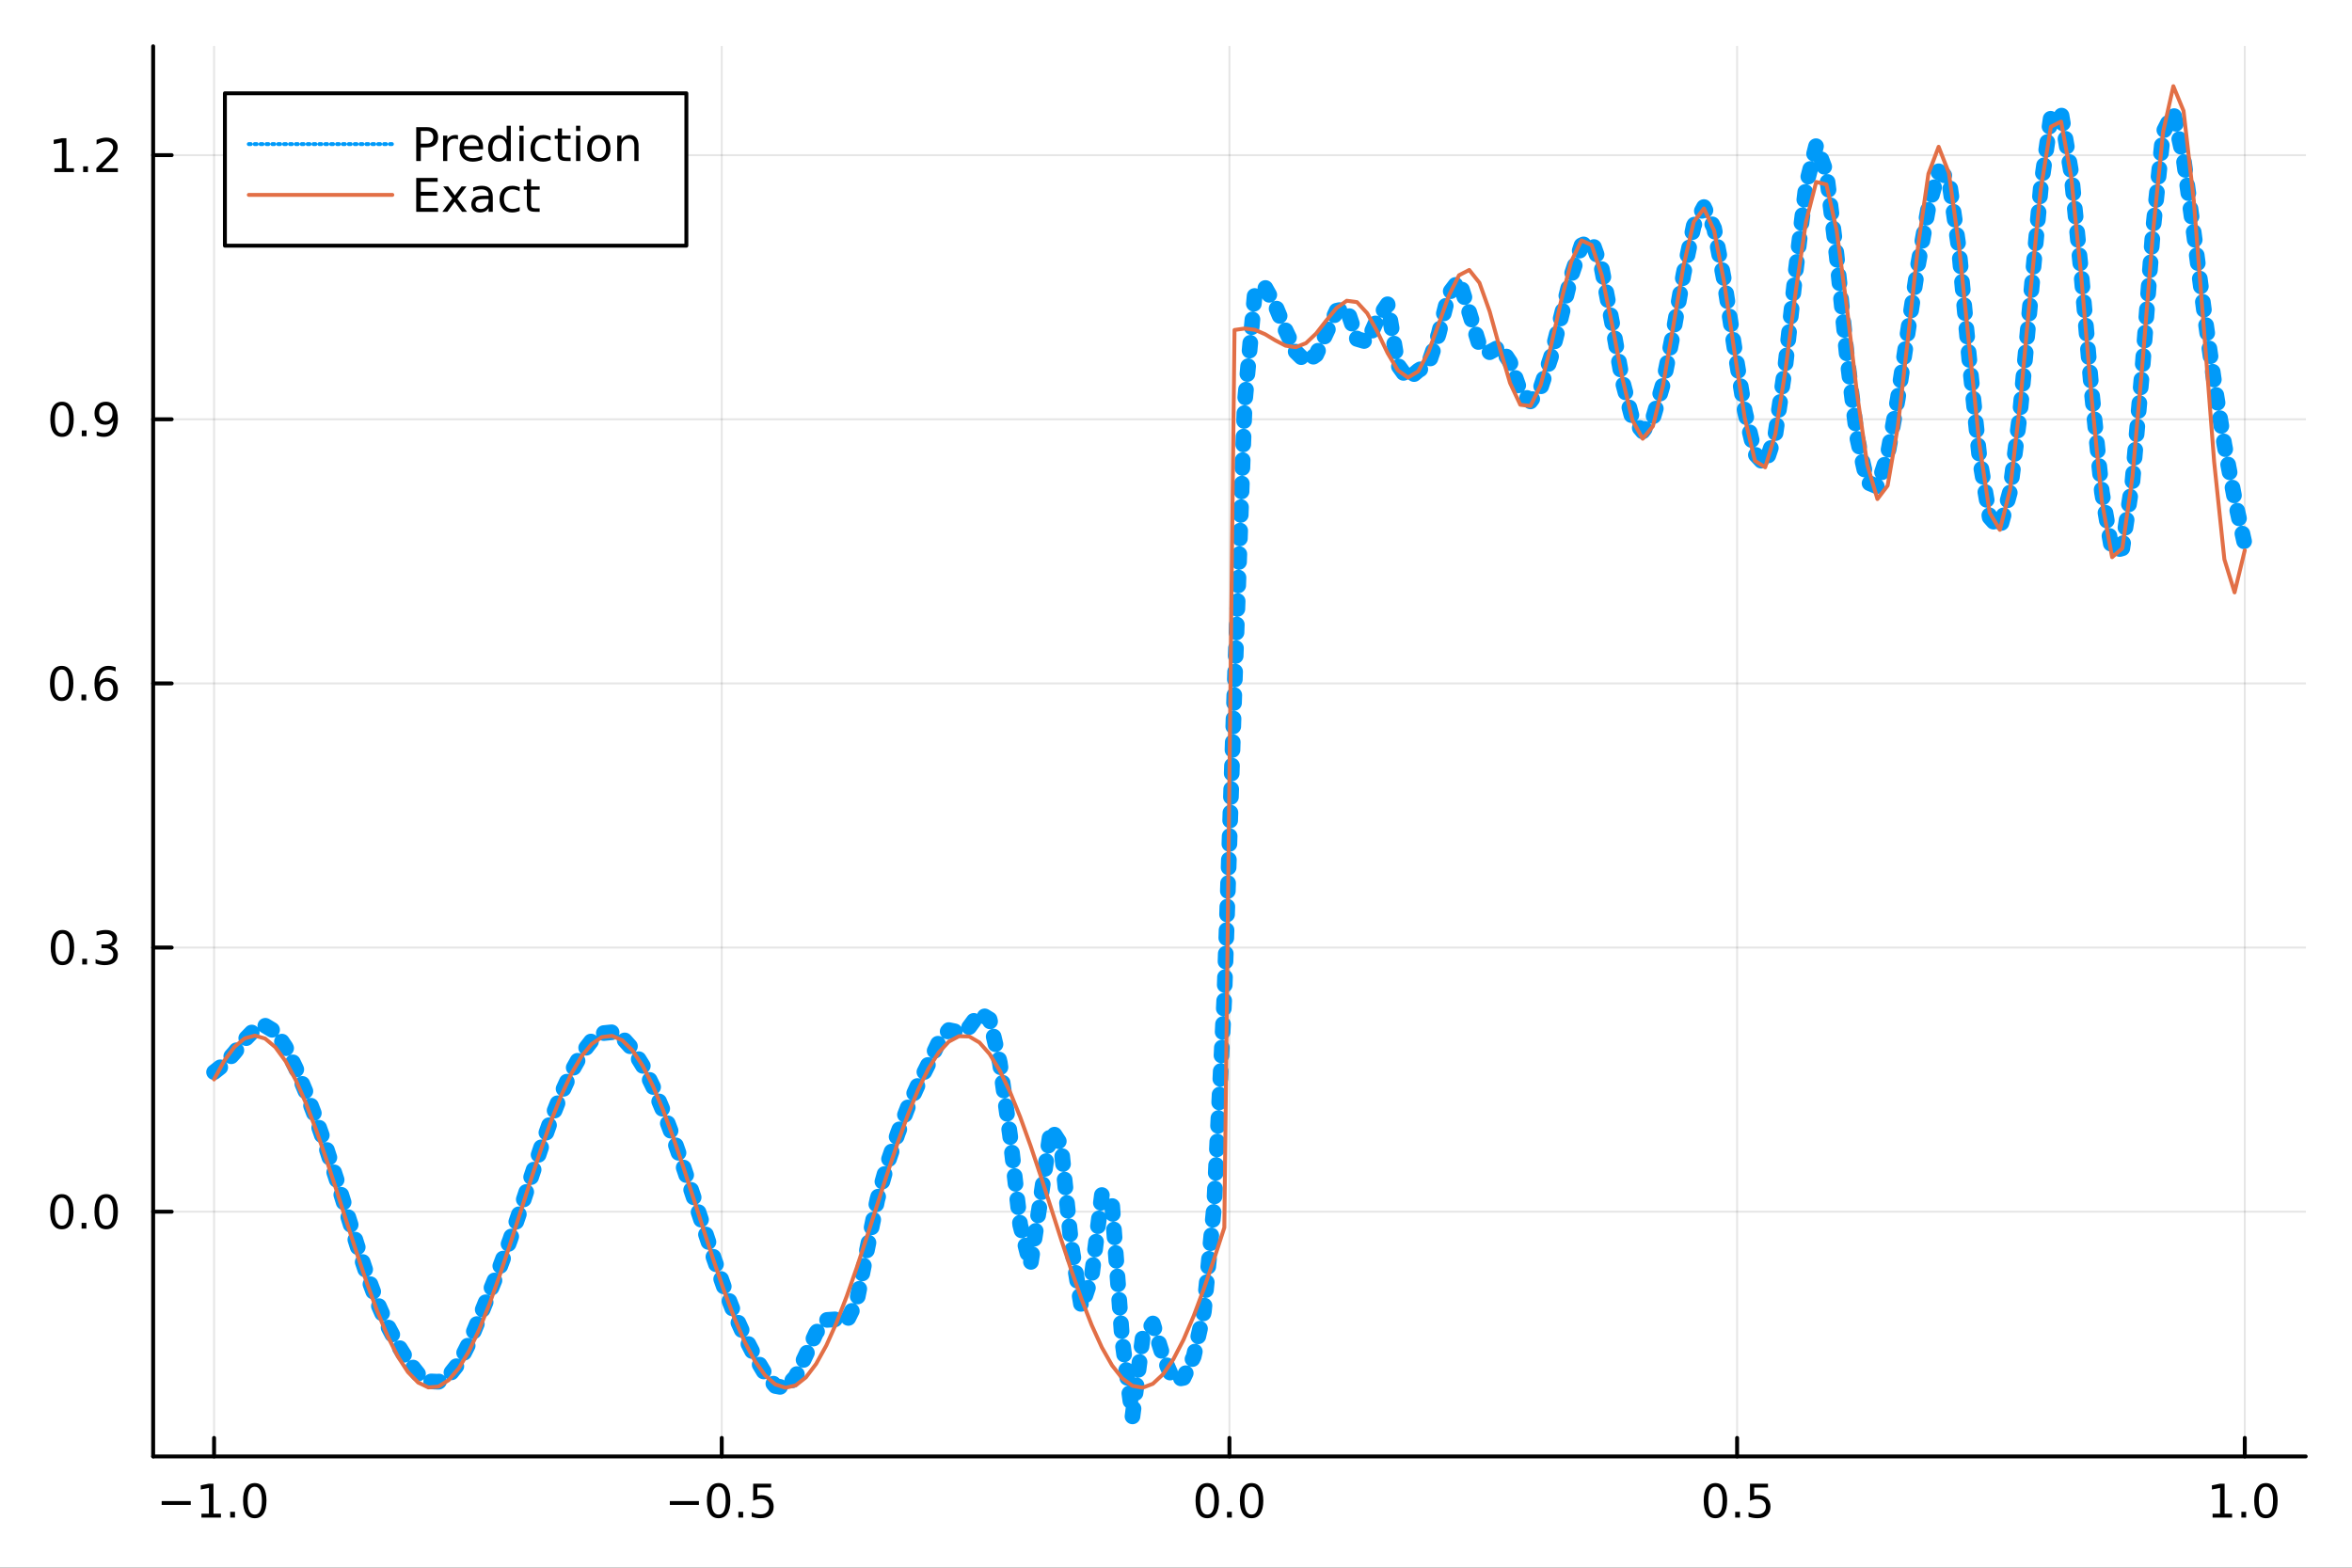 <?xml version="1.0" encoding="utf-8"?>
<svg xmlns="http://www.w3.org/2000/svg" xmlns:xlink="http://www.w3.org/1999/xlink" width="600" height="400" viewBox="0 0 2400 1600">
<rect x="0" y="0" width="2400" height="1600" fill="#333333" stroke="none"/>
<defs>
  <clipPath id="clip780">
    <rect x="0" y="0" width="2400" height="1600"/>
  </clipPath>
</defs>
<path clip-path="url(#clip780)" d="
M0 1600 L2400 1600 L2400 0 L0 0  Z
  " fill="#ffffff" fill-rule="evenodd" fill-opacity="1"/>
<defs>
  <clipPath id="clip781">
    <rect x="480" y="0" width="1681" height="1600"/>
  </clipPath>
</defs>
<path clip-path="url(#clip780)" d="
M156.274 1486.45 L2352.76 1486.45 L2352.76 47.244 L156.274 47.244  Z
  " fill="#ffffff" fill-rule="evenodd" fill-opacity="1"/>
<defs>
  <clipPath id="clip782">
    <rect x="156" y="47" width="2197" height="1440"/>
  </clipPath>
</defs>
<polyline clip-path="url(#clip782)" style="stroke:#000000; stroke-linecap:round; stroke-linejoin:round; stroke-width:2; stroke-opacity:0.1; fill:none" points="
  218.439,1486.45 218.439,47.244 
  "/>
<polyline clip-path="url(#clip782)" style="stroke:#000000; stroke-linecap:round; stroke-linejoin:round; stroke-width:2; stroke-opacity:0.1; fill:none" points="
  736.477,1486.45 736.477,47.244 
  "/>
<polyline clip-path="url(#clip782)" style="stroke:#000000; stroke-linecap:round; stroke-linejoin:round; stroke-width:2; stroke-opacity:0.1; fill:none" points="
  1254.52,1486.45 1254.52,47.244 
  "/>
<polyline clip-path="url(#clip782)" style="stroke:#000000; stroke-linecap:round; stroke-linejoin:round; stroke-width:2; stroke-opacity:0.1; fill:none" points="
  1772.55,1486.45 1772.55,47.244 
  "/>
<polyline clip-path="url(#clip782)" style="stroke:#000000; stroke-linecap:round; stroke-linejoin:round; stroke-width:2; stroke-opacity:0.1; fill:none" points="
  2290.59,1486.45 2290.59,47.244 
  "/>
<polyline clip-path="url(#clip780)" style="stroke:#000000; stroke-linecap:round; stroke-linejoin:round; stroke-width:4; stroke-opacity:1; fill:none" points="
  156.274,1486.45 2352.76,1486.45 
  "/>
<polyline clip-path="url(#clip780)" style="stroke:#000000; stroke-linecap:round; stroke-linejoin:round; stroke-width:4; stroke-opacity:1; fill:none" points="
  218.439,1486.45 218.439,1467.55 
  "/>
<polyline clip-path="url(#clip780)" style="stroke:#000000; stroke-linecap:round; stroke-linejoin:round; stroke-width:4; stroke-opacity:1; fill:none" points="
  736.477,1486.45 736.477,1467.55 
  "/>
<polyline clip-path="url(#clip780)" style="stroke:#000000; stroke-linecap:round; stroke-linejoin:round; stroke-width:4; stroke-opacity:1; fill:none" points="
  1254.52,1486.45 1254.52,1467.55 
  "/>
<polyline clip-path="url(#clip780)" style="stroke:#000000; stroke-linecap:round; stroke-linejoin:round; stroke-width:4; stroke-opacity:1; fill:none" points="
  1772.55,1486.45 1772.55,1467.55 
  "/>
<polyline clip-path="url(#clip780)" style="stroke:#000000; stroke-linecap:round; stroke-linejoin:round; stroke-width:4; stroke-opacity:1; fill:none" points="
  2290.59,1486.45 2290.59,1467.55 
  "/>
<path clip-path="url(#clip780)" d="M164.967 1532.02 L194.643 1532.02 L194.643 1535.95 L164.967 1535.95 L164.967 1532.02 Z" fill="#000000" fill-rule="evenodd" fill-opacity="1" /><path clip-path="url(#clip780)" d="M205.545 1544.91 L213.184 1544.91 L213.184 1518.55 L204.874 1520.21 L204.874 1515.95 L213.138 1514.29 L217.814 1514.29 L217.814 1544.91 L225.453 1544.91 L225.453 1548.85 L205.545 1548.85 L205.545 1544.91 Z" fill="#000000" fill-rule="evenodd" fill-opacity="1" /><path clip-path="url(#clip780)" d="M234.897 1542.97 L239.781 1542.97 L239.781 1548.85 L234.897 1548.85 L234.897 1542.97 Z" fill="#000000" fill-rule="evenodd" fill-opacity="1" /><path clip-path="url(#clip780)" d="M259.966 1517.37 Q256.355 1517.37 254.527 1520.93 Q252.721 1524.47 252.721 1531.6 Q252.721 1538.71 254.527 1542.27 Q256.355 1545.82 259.966 1545.82 Q263.601 1545.82 265.406 1542.27 Q267.235 1538.71 267.235 1531.6 Q267.235 1524.47 265.406 1520.93 Q263.601 1517.37 259.966 1517.37 M259.966 1513.66 Q265.776 1513.66 268.832 1518.27 Q271.911 1522.85 271.911 1531.6 Q271.911 1540.33 268.832 1544.94 Q265.776 1549.52 259.966 1549.52 Q254.156 1549.52 251.077 1544.94 Q248.022 1540.33 248.022 1531.6 Q248.022 1522.85 251.077 1518.27 Q254.156 1513.66 259.966 1513.66 Z" fill="#000000" fill-rule="evenodd" fill-opacity="1" /><path clip-path="url(#clip780)" d="M683.503 1532.02 L713.178 1532.02 L713.178 1535.95 L683.503 1535.95 L683.503 1532.02 Z" fill="#000000" fill-rule="evenodd" fill-opacity="1" /><path clip-path="url(#clip780)" d="M733.271 1517.37 Q729.66 1517.37 727.831 1520.93 Q726.026 1524.47 726.026 1531.6 Q726.026 1538.71 727.831 1542.27 Q729.66 1545.82 733.271 1545.82 Q736.905 1545.82 738.711 1542.27 Q740.539 1538.71 740.539 1531.6 Q740.539 1524.47 738.711 1520.93 Q736.905 1517.37 733.271 1517.37 M733.271 1513.66 Q739.081 1513.66 742.137 1518.27 Q745.215 1522.85 745.215 1531.6 Q745.215 1540.33 742.137 1544.94 Q739.081 1549.52 733.271 1549.52 Q727.461 1549.52 724.382 1544.94 Q721.327 1540.33 721.327 1531.6 Q721.327 1522.85 724.382 1518.27 Q727.461 1513.66 733.271 1513.66 Z" fill="#000000" fill-rule="evenodd" fill-opacity="1" /><path clip-path="url(#clip780)" d="M753.433 1542.97 L758.317 1542.97 L758.317 1548.85 L753.433 1548.85 L753.433 1542.97 Z" fill="#000000" fill-rule="evenodd" fill-opacity="1" /><path clip-path="url(#clip780)" d="M768.548 1514.29 L786.905 1514.29 L786.905 1518.22 L772.831 1518.22 L772.831 1526.7 Q773.849 1526.35 774.868 1526.19 Q775.886 1526 776.905 1526 Q782.692 1526 786.072 1529.17 Q789.451 1532.34 789.451 1537.76 Q789.451 1543.34 785.979 1546.44 Q782.507 1549.52 776.187 1549.52 Q774.011 1549.52 771.743 1549.15 Q769.498 1548.78 767.09 1548.04 L767.09 1543.34 Q769.173 1544.47 771.396 1545.03 Q773.618 1545.58 776.095 1545.58 Q780.099 1545.58 782.437 1543.48 Q784.775 1541.37 784.775 1537.76 Q784.775 1534.15 782.437 1532.04 Q780.099 1529.94 776.095 1529.94 Q774.22 1529.94 772.345 1530.35 Q770.493 1530.77 768.548 1531.65 L768.548 1514.29 Z" fill="#000000" fill-rule="evenodd" fill-opacity="1" /><path clip-path="url(#clip780)" d="M1231.9 1517.37 Q1228.29 1517.37 1226.46 1520.93 Q1224.65 1524.47 1224.65 1531.6 Q1224.65 1538.71 1226.46 1542.27 Q1228.29 1545.82 1231.9 1545.82 Q1235.53 1545.82 1237.34 1542.27 Q1239.17 1538.71 1239.17 1531.6 Q1239.17 1524.47 1237.34 1520.93 Q1235.53 1517.37 1231.9 1517.37 M1231.9 1513.66 Q1237.71 1513.66 1240.77 1518.27 Q1243.84 1522.85 1243.84 1531.6 Q1243.84 1540.33 1240.77 1544.94 Q1237.71 1549.52 1231.9 1549.52 Q1226.09 1549.52 1223.01 1544.94 Q1219.96 1540.33 1219.96 1531.6 Q1219.96 1522.85 1223.01 1518.27 Q1226.09 1513.66 1231.9 1513.66 Z" fill="#000000" fill-rule="evenodd" fill-opacity="1" /><path clip-path="url(#clip780)" d="M1252.06 1542.97 L1256.95 1542.97 L1256.95 1548.85 L1252.06 1548.85 L1252.06 1542.97 Z" fill="#000000" fill-rule="evenodd" fill-opacity="1" /><path clip-path="url(#clip780)" d="M1277.13 1517.37 Q1273.52 1517.37 1271.69 1520.93 Q1269.89 1524.47 1269.89 1531.6 Q1269.89 1538.71 1271.69 1542.27 Q1273.52 1545.82 1277.13 1545.82 Q1280.76 1545.82 1282.57 1542.27 Q1284.4 1538.71 1284.4 1531.6 Q1284.4 1524.47 1282.57 1520.93 Q1280.76 1517.37 1277.13 1517.37 M1277.13 1513.66 Q1282.94 1513.66 1286 1518.27 Q1289.08 1522.85 1289.08 1531.6 Q1289.08 1540.33 1286 1544.94 Q1282.94 1549.52 1277.13 1549.52 Q1271.32 1549.52 1268.24 1544.94 Q1265.19 1540.33 1265.19 1531.6 Q1265.19 1522.85 1268.24 1518.27 Q1271.32 1513.66 1277.13 1513.66 Z" fill="#000000" fill-rule="evenodd" fill-opacity="1" /><path clip-path="url(#clip780)" d="M1750.44 1517.37 Q1746.82 1517.37 1745 1520.93 Q1743.19 1524.47 1743.19 1531.6 Q1743.19 1538.71 1745 1542.27 Q1746.82 1545.82 1750.44 1545.82 Q1754.07 1545.82 1755.88 1542.27 Q1757.7 1538.71 1757.7 1531.6 Q1757.7 1524.47 1755.88 1520.93 Q1754.07 1517.37 1750.44 1517.37 M1750.44 1513.66 Q1756.25 1513.66 1759.3 1518.27 Q1762.38 1522.85 1762.38 1531.6 Q1762.38 1540.33 1759.3 1544.94 Q1756.25 1549.52 1750.44 1549.52 Q1744.63 1549.52 1741.55 1544.94 Q1738.49 1540.33 1738.49 1531.6 Q1738.49 1522.85 1741.55 1518.27 Q1744.63 1513.66 1750.44 1513.66 Z" fill="#000000" fill-rule="evenodd" fill-opacity="1" /><path clip-path="url(#clip780)" d="M1770.6 1542.97 L1775.48 1542.97 L1775.48 1548.85 L1770.6 1548.85 L1770.6 1542.97 Z" fill="#000000" fill-rule="evenodd" fill-opacity="1" /><path clip-path="url(#clip780)" d="M1785.71 1514.29 L1804.07 1514.29 L1804.07 1518.22 L1790 1518.22 L1790 1526.7 Q1791.01 1526.35 1792.03 1526.19 Q1793.05 1526 1794.07 1526 Q1799.86 1526 1803.24 1529.17 Q1806.62 1532.34 1806.62 1537.76 Q1806.62 1543.34 1803.14 1546.44 Q1799.67 1549.52 1793.35 1549.52 Q1791.18 1549.52 1788.91 1549.15 Q1786.66 1548.78 1784.25 1548.04 L1784.25 1543.34 Q1786.34 1544.47 1788.56 1545.03 Q1790.78 1545.58 1793.26 1545.58 Q1797.26 1545.58 1799.6 1543.48 Q1801.94 1541.37 1801.94 1537.76 Q1801.94 1534.15 1799.6 1532.04 Q1797.26 1529.94 1793.26 1529.94 Q1791.38 1529.94 1789.51 1530.35 Q1787.66 1530.77 1785.71 1531.65 L1785.71 1514.29 Z" fill="#000000" fill-rule="evenodd" fill-opacity="1" /><path clip-path="url(#clip780)" d="M2257.74 1544.91 L2265.38 1544.91 L2265.38 1518.55 L2257.07 1520.21 L2257.07 1515.95 L2265.34 1514.29 L2270.01 1514.29 L2270.01 1544.91 L2277.65 1544.91 L2277.65 1548.85 L2257.74 1548.85 L2257.74 1544.91 Z" fill="#000000" fill-rule="evenodd" fill-opacity="1" /><path clip-path="url(#clip780)" d="M2287.1 1542.97 L2291.98 1542.97 L2291.98 1548.85 L2287.1 1548.85 L2287.1 1542.97 Z" fill="#000000" fill-rule="evenodd" fill-opacity="1" /><path clip-path="url(#clip780)" d="M2312.17 1517.37 Q2308.55 1517.37 2306.73 1520.93 Q2304.92 1524.47 2304.92 1531.6 Q2304.92 1538.71 2306.73 1542.27 Q2308.55 1545.82 2312.17 1545.82 Q2315.8 1545.82 2317.61 1542.27 Q2319.43 1538.71 2319.43 1531.6 Q2319.43 1524.47 2317.61 1520.93 Q2315.8 1517.37 2312.17 1517.37 M2312.17 1513.66 Q2317.98 1513.66 2321.03 1518.27 Q2324.11 1522.85 2324.11 1531.6 Q2324.11 1540.33 2321.03 1544.94 Q2317.98 1549.52 2312.17 1549.52 Q2306.36 1549.52 2303.28 1544.94 Q2300.22 1540.33 2300.22 1531.6 Q2300.22 1522.85 2303.28 1518.27 Q2306.36 1513.66 2312.17 1513.66 Z" fill="#000000" fill-rule="evenodd" fill-opacity="1" /><polyline clip-path="url(#clip782)" style="stroke:#000000; stroke-linecap:round; stroke-linejoin:round; stroke-width:2; stroke-opacity:0.1; fill:none" points="
  156.274,1236.66 2352.76,1236.66 
  "/>
<polyline clip-path="url(#clip782)" style="stroke:#000000; stroke-linecap:round; stroke-linejoin:round; stroke-width:2; stroke-opacity:0.1; fill:none" points="
  156.274,967.084 2352.76,967.084 
  "/>
<polyline clip-path="url(#clip782)" style="stroke:#000000; stroke-linecap:round; stroke-linejoin:round; stroke-width:2; stroke-opacity:0.1; fill:none" points="
  156.274,697.506 2352.76,697.506 
  "/>
<polyline clip-path="url(#clip782)" style="stroke:#000000; stroke-linecap:round; stroke-linejoin:round; stroke-width:2; stroke-opacity:0.1; fill:none" points="
  156.274,427.928 2352.76,427.928 
  "/>
<polyline clip-path="url(#clip782)" style="stroke:#000000; stroke-linecap:round; stroke-linejoin:round; stroke-width:2; stroke-opacity:0.1; fill:none" points="
  156.274,158.35 2352.76,158.35 
  "/>
<polyline clip-path="url(#clip780)" style="stroke:#000000; stroke-linecap:round; stroke-linejoin:round; stroke-width:4; stroke-opacity:1; fill:none" points="
  156.274,1486.45 156.274,47.244 
  "/>
<polyline clip-path="url(#clip780)" style="stroke:#000000; stroke-linecap:round; stroke-linejoin:round; stroke-width:4; stroke-opacity:1; fill:none" points="
  156.274,1236.66 175.172,1236.66 
  "/>
<polyline clip-path="url(#clip780)" style="stroke:#000000; stroke-linecap:round; stroke-linejoin:round; stroke-width:4; stroke-opacity:1; fill:none" points="
  156.274,967.084 175.172,967.084 
  "/>
<polyline clip-path="url(#clip780)" style="stroke:#000000; stroke-linecap:round; stroke-linejoin:round; stroke-width:4; stroke-opacity:1; fill:none" points="
  156.274,697.506 175.172,697.506 
  "/>
<polyline clip-path="url(#clip780)" style="stroke:#000000; stroke-linecap:round; stroke-linejoin:round; stroke-width:4; stroke-opacity:1; fill:none" points="
  156.274,427.928 175.172,427.928 
  "/>
<polyline clip-path="url(#clip780)" style="stroke:#000000; stroke-linecap:round; stroke-linejoin:round; stroke-width:4; stroke-opacity:1; fill:none" points="
  156.274,158.35 175.172,158.35 
  "/>
<path clip-path="url(#clip780)" d="M63.099 1222.46 Q59.487 1222.46 57.659 1226.03 Q55.853 1229.57 55.853 1236.7 Q55.853 1243.8 57.659 1247.37 Q59.487 1250.91 63.099 1250.91 Q66.733 1250.91 68.538 1247.37 Q70.367 1243.8 70.367 1236.7 Q70.367 1229.57 68.538 1226.03 Q66.733 1222.46 63.099 1222.46 M63.099 1218.76 Q68.909 1218.76 71.964 1223.36 Q75.043 1227.95 75.043 1236.7 Q75.043 1245.42 71.964 1250.03 Q68.909 1254.61 63.099 1254.61 Q57.288 1254.61 54.21 1250.03 Q51.154 1245.42 51.154 1236.7 Q51.154 1227.95 54.21 1223.36 Q57.288 1218.76 63.099 1218.76 Z" fill="#000000" fill-rule="evenodd" fill-opacity="1" /><path clip-path="url(#clip780)" d="M83.26 1248.06 L88.145 1248.06 L88.145 1253.94 L83.26 1253.94 L83.26 1248.06 Z" fill="#000000" fill-rule="evenodd" fill-opacity="1" /><path clip-path="url(#clip780)" d="M108.33 1222.46 Q104.719 1222.46 102.89 1226.03 Q101.084 1229.57 101.084 1236.7 Q101.084 1243.8 102.89 1247.37 Q104.719 1250.91 108.33 1250.91 Q111.964 1250.91 113.77 1247.37 Q115.598 1243.8 115.598 1236.7 Q115.598 1229.57 113.77 1226.03 Q111.964 1222.46 108.33 1222.46 M108.33 1218.76 Q114.14 1218.76 117.195 1223.36 Q120.274 1227.95 120.274 1236.7 Q120.274 1245.42 117.195 1250.03 Q114.14 1254.61 108.33 1254.61 Q102.52 1254.61 99.441 1250.03 Q96.385 1245.42 96.385 1236.7 Q96.385 1227.95 99.441 1223.36 Q102.52 1218.76 108.33 1218.76 Z" fill="#000000" fill-rule="evenodd" fill-opacity="1" /><path clip-path="url(#clip780)" d="M63.747 952.883 Q60.136 952.883 58.307 956.448 Q56.501 959.989 56.501 967.119 Q56.501 974.226 58.307 977.79 Q60.136 981.332 63.747 981.332 Q67.381 981.332 69.186 977.79 Q71.015 974.226 71.015 967.119 Q71.015 959.989 69.186 956.448 Q67.381 952.883 63.747 952.883 M63.747 949.179 Q69.557 949.179 72.612 953.786 Q75.691 958.369 75.691 967.119 Q75.691 975.846 72.612 980.452 Q69.557 985.036 63.747 985.036 Q57.937 985.036 54.858 980.452 Q51.802 975.846 51.802 967.119 Q51.802 958.369 54.858 953.786 Q57.937 949.179 63.747 949.179 Z" fill="#000000" fill-rule="evenodd" fill-opacity="1" /><path clip-path="url(#clip780)" d="M83.909 978.485 L88.793 978.485 L88.793 984.364 L83.909 984.364 L83.909 978.485 Z" fill="#000000" fill-rule="evenodd" fill-opacity="1" /><path clip-path="url(#clip780)" d="M113.145 965.73 Q116.501 966.448 118.376 968.716 Q120.274 970.985 120.274 974.318 Q120.274 979.434 116.756 982.235 Q113.237 985.036 106.756 985.036 Q104.58 985.036 102.265 984.596 Q99.973 984.179 97.52 983.323 L97.52 978.809 Q99.464 979.943 101.779 980.522 Q104.094 981.1 106.617 981.1 Q111.015 981.1 113.307 979.364 Q115.621 977.628 115.621 974.318 Q115.621 971.263 113.469 969.55 Q111.339 967.814 107.52 967.814 L103.492 967.814 L103.492 963.971 L107.705 963.971 Q111.154 963.971 112.983 962.605 Q114.811 961.216 114.811 958.624 Q114.811 955.962 112.913 954.55 Q111.038 953.115 107.52 953.115 Q105.598 953.115 103.399 953.531 Q101.2 953.948 98.561 954.827 L98.561 950.661 Q101.223 949.92 103.538 949.55 Q105.876 949.179 107.936 949.179 Q113.26 949.179 116.362 951.61 Q119.464 954.017 119.464 958.138 Q119.464 961.008 117.82 962.999 Q116.177 964.966 113.145 965.73 Z" fill="#000000" fill-rule="evenodd" fill-opacity="1" /><path clip-path="url(#clip780)" d="M62.937 683.305 Q59.325 683.305 57.497 686.87 Q55.691 690.411 55.691 697.541 Q55.691 704.647 57.497 708.212 Q59.325 711.754 62.937 711.754 Q66.571 711.754 68.376 708.212 Q70.205 704.647 70.205 697.541 Q70.205 690.411 68.376 686.87 Q66.571 683.305 62.937 683.305 M62.937 679.601 Q68.747 679.601 71.802 684.208 Q74.881 688.791 74.881 697.541 Q74.881 706.268 71.802 710.874 Q68.747 715.457 62.937 715.457 Q57.126 715.457 54.048 710.874 Q50.992 706.268 50.992 697.541 Q50.992 688.791 54.048 684.208 Q57.126 679.601 62.937 679.601 Z" fill="#000000" fill-rule="evenodd" fill-opacity="1" /><path clip-path="url(#clip780)" d="M83.098 708.907 L87.983 708.907 L87.983 714.786 L83.098 714.786 L83.098 708.907 Z" fill="#000000" fill-rule="evenodd" fill-opacity="1" /><path clip-path="url(#clip780)" d="M108.746 695.643 Q105.598 695.643 103.746 697.795 Q101.918 699.948 101.918 703.698 Q101.918 707.425 103.746 709.601 Q105.598 711.754 108.746 711.754 Q111.895 711.754 113.723 709.601 Q115.575 707.425 115.575 703.698 Q115.575 699.948 113.723 697.795 Q111.895 695.643 108.746 695.643 M118.029 680.99 L118.029 685.249 Q116.27 684.416 114.464 683.976 Q112.682 683.536 110.922 683.536 Q106.293 683.536 103.839 686.661 Q101.409 689.786 101.061 696.106 Q102.427 694.092 104.487 693.027 Q106.547 691.939 109.024 691.939 Q114.233 691.939 117.242 695.11 Q120.274 698.258 120.274 703.698 Q120.274 709.022 117.126 712.24 Q113.978 715.457 108.746 715.457 Q102.751 715.457 99.58 710.874 Q96.409 706.268 96.409 697.541 Q96.409 689.346 100.297 684.485 Q104.186 679.601 110.737 679.601 Q112.496 679.601 114.279 679.948 Q116.084 680.296 118.029 680.99 Z" fill="#000000" fill-rule="evenodd" fill-opacity="1" /><path clip-path="url(#clip780)" d="M63.284 413.727 Q59.673 413.727 57.844 417.291 Q56.038 420.833 56.038 427.963 Q56.038 435.069 57.844 438.634 Q59.673 442.175 63.284 442.175 Q66.918 442.175 68.724 438.634 Q70.552 435.069 70.552 427.963 Q70.552 420.833 68.724 417.291 Q66.918 413.727 63.284 413.727 M63.284 410.023 Q69.094 410.023 72.149 414.629 Q75.228 419.213 75.228 427.963 Q75.228 436.689 72.149 441.296 Q69.094 445.879 63.284 445.879 Q57.474 445.879 54.395 441.296 Q51.339 436.689 51.339 427.963 Q51.339 419.213 54.395 414.629 Q57.474 410.023 63.284 410.023 Z" fill="#000000" fill-rule="evenodd" fill-opacity="1" /><path clip-path="url(#clip780)" d="M83.446 439.328 L88.33 439.328 L88.33 445.208 L83.446 445.208 L83.446 439.328 Z" fill="#000000" fill-rule="evenodd" fill-opacity="1" /><path clip-path="url(#clip780)" d="M98.654 444.49 L98.654 440.231 Q100.413 441.064 102.219 441.504 Q104.024 441.944 105.76 441.944 Q110.39 441.944 112.82 438.842 Q115.274 435.717 115.621 429.375 Q114.279 431.365 112.219 432.43 Q110.158 433.495 107.658 433.495 Q102.473 433.495 99.441 430.37 Q96.432 427.222 96.432 421.782 Q96.432 416.458 99.58 413.24 Q102.728 410.023 107.959 410.023 Q113.955 410.023 117.103 414.629 Q120.274 419.213 120.274 427.963 Q120.274 436.134 116.385 441.018 Q112.52 445.879 105.969 445.879 Q104.209 445.879 102.404 445.532 Q100.598 445.185 98.654 444.49 M107.959 429.838 Q111.108 429.838 112.936 427.685 Q114.788 425.532 114.788 421.782 Q114.788 418.055 112.936 415.902 Q111.108 413.727 107.959 413.727 Q104.811 413.727 102.959 415.902 Q101.131 418.055 101.131 421.782 Q101.131 425.532 102.959 427.685 Q104.811 429.838 107.959 429.838 Z" fill="#000000" fill-rule="evenodd" fill-opacity="1" /><path clip-path="url(#clip780)" d="M55.506 171.694 L63.145 171.694 L63.145 145.329 L54.835 146.996 L54.835 142.736 L63.099 141.07 L67.774 141.07 L67.774 171.694 L75.413 171.694 L75.413 175.63 L55.506 175.63 L55.506 171.694 Z" fill="#000000" fill-rule="evenodd" fill-opacity="1" /><path clip-path="url(#clip780)" d="M84.858 169.75 L89.742 169.75 L89.742 175.63 L84.858 175.63 L84.858 169.75 Z" fill="#000000" fill-rule="evenodd" fill-opacity="1" /><path clip-path="url(#clip780)" d="M103.955 171.694 L120.274 171.694 L120.274 175.63 L98.33 175.63 L98.33 171.694 Q100.992 168.94 105.575 164.31 Q110.182 159.657 111.362 158.315 Q113.608 155.792 114.487 154.056 Q115.39 152.296 115.39 150.607 Q115.39 147.852 113.445 146.116 Q111.524 144.38 108.422 144.38 Q106.223 144.38 103.77 145.144 Q101.339 145.908 98.561 147.458 L98.561 142.736 Q101.385 141.602 103.839 141.023 Q106.293 140.445 108.33 140.445 Q113.7 140.445 116.895 143.13 Q120.089 145.815 120.089 150.306 Q120.089 152.435 119.279 154.357 Q118.492 156.255 116.385 158.847 Q115.807 159.519 112.705 162.736 Q109.603 165.931 103.955 171.694 Z" fill="#000000" fill-rule="evenodd" fill-opacity="1" /><polyline clip-path="url(#clip782)" style="stroke:#009af9; stroke-linecap:round; stroke-linejoin:round; stroke-width:16; stroke-opacity:1; fill:none" stroke-dasharray="8, 16" points="
  218.439,1094.25 228.852,1086.07 239.264,1074.34 249.677,1061.18 260.09,1050.45 270.503,1046.76 280.916,1053.01 291.329,1068.51 301.741,1090.07 312.154,1114.92 
  322.567,1142.09 332.98,1171.74 343.393,1203.78 353.805,1237.2 364.218,1270.38 374.631,1301.63 385.044,1329.46 395.457,1352.99 405.87,1372.52 416.282,1389.08 
  426.695,1402.24 437.108,1409.76 447.521,1410.23 457.934,1404.08 468.347,1391 478.759,1370.41 489.172,1344.96 499.585,1319.07 509.998,1293.38 520.411,1265.66 
  530.824,1235.25 541.236,1203.56 551.649,1172.44 562.062,1143.26 572.475,1116.93 582.888,1094.12 593.301,1075.57 603.713,1062.11 614.126,1054.57 624.539,1053.52 
  634.952,1059.03 645.365,1070.63 655.777,1087.51 666.19,1108.77 676.603,1133.61 687.016,1161.29 697.429,1191.06 707.842,1222.1 718.254,1253.63 728.667,1284.82 
  739.08,1314.49 749.493,1341.18 759.906,1364.3 770.319,1384.6 780.731,1402.23 791.144,1414.54 801.557,1416.49 811.97,1404.86 822.383,1382.84 832.796,1360.22 
  843.208,1347.16 853.621,1346.44 864.034,1348.44 874.447,1327.26 884.86,1274.77 895.273,1224.12 905.685,1187.27 916.098,1156.68 926.511,1129.68 936.924,1106.63 
  947.337,1085.94 957.749,1063.91 968.162,1051.31 978.575,1053.49 988.988,1048.28 999.401,1034.05 1009.81,1040.37 1020.23,1084.56 1030.64,1158.64 1041.05,1250.29 
  1051.46,1291.25 1061.88,1223.62 1072.29,1152.29 1082.7,1168.28 1093.12,1270.33 1103.53,1334.01 1113.94,1303.11 1124.35,1219.64 1134.77,1228.93 1145.18,1368.43 
  1155.59,1445.72 1166.01,1365.14 1176.42,1350.78 1186.83,1384.44 1197.24,1408.28 1207.66,1406.27 1218.07,1384.5 1228.48,1338.5 1238.9,1231.01 1249.31,1018.16 
  1259.72,702.426 1270.13,411.486 1280.55,298.124 1290.96,293.405 1301.37,311.874 1311.79,337.031 1322.2,359.04 1332.61,369.302 1343.02,362.084 1353.44,339.482 
  1363.85,317.144 1374.26,314.786 1384.68,345.905 1395.09,348.973 1405.5,325.657 1415.91,310.541 1426.33,372.464 1436.74,387.002 1447.15,378.254 1457.57,371.71 
  1467.98,340.976 1478.39,299.732 1488.8,286.056 1499.22,318.671 1509.63,352.425 1520.04,359.46 1530.45,353.843 1540.87,369.531 1551.28,399.257 1561.69,409.659 
  1572.11,395.749 1582.52,364.64 1592.93,323.457 1603.34,281.349 1613.76,250.417 1624.17,245.642 1634.58,274.731 1645,329.455 1655.41,388.281 1665.82,428.019 
  1676.23,440.333 1686.65,427.046 1697.06,391.573 1707.47,339.14 1717.89,279.714 1728.3,230.36 1738.71,211.336 1749.12,232.964 1759.54,287.253 1769.95,355.527 
  1780.36,419.312 1790.78,463.307 1801.19,474.437 1811.6,443.435 1822.01,371.366 1832.43,276.166 1842.84,189.684 1853.25,148.453 1863.67,176.064 1874.08,260.432 
  1884.49,362.297 1894.9,445.943 1905.32,492.211 1915.73,496.546 1926.14,464.32 1936.56,406.723 1946.97,337.407 1957.38,269.162 1967.79,211.495 1978.21,174.817 
  1988.62,182.316 1999.03,255.11 2009.45,366.632 2019.86,467.085 2030.27,527.967 2040.68,539.722 2051.1,501.666 2061.51,419.226 2071.92,306.517 2082.33,192.579 
  2092.75,119.292 2103.16,115.17 2113.57,176.786 2123.99,281.457 2134.4,399.634 2144.81,502.284 2155.22,562.579 2165.64,559.598 2176.05,490.754 2186.46,371.919 
  2196.88,235.351 2207.29,135.121 2217.7,114.767 2228.11,161.72 2238.53,237.282 2248.94,316.618 2259.35,389.761 2269.77,453.846 2280.18,508.81 2290.59,555.486 
  
  "/>
<polyline clip-path="url(#clip782)" style="stroke:#e26f46; stroke-linecap:round; stroke-linejoin:round; stroke-width:4; stroke-opacity:1; fill:none" points="
  218.439,1101.7 228.852,1082.55 239.264,1068.43 249.677,1059.8 260.09,1056.94 270.503,1059.95 280.916,1068.73 291.329,1082.99 301.741,1102.26 312.154,1125.92 
  322.567,1153.2 332.98,1183.19 343.393,1214.94 353.805,1247.39 364.218,1279.49 374.631,1310.2 385.044,1338.5 395.457,1363.48 405.87,1384.32 416.282,1400.35 
  426.695,1411.03 437.108,1416.02 447.521,1415.15 457.934,1408.46 468.347,1396.17 478.759,1378.66 489.172,1356.53 499.585,1330.48 509.998,1301.37 520.411,1270.14 
  530.824,1237.83 541.236,1205.48 551.649,1174.14 562.062,1144.85 572.475,1118.55 582.888,1096.1 593.301,1078.25 603.713,1065.56 614.126,1058.46 624.539,1057.18 
  634.952,1061.75 645.365,1072.03 655.777,1087.68 666.19,1108.2 676.603,1132.91 687.016,1161.01 697.429,1191.57 707.842,1223.61 718.254,1256.07 728.667,1287.9 
  739.08,1318.06 749.493,1345.56 759.906,1369.5 770.319,1389.11 780.731,1403.75 791.144,1412.93 801.557,1416.36 811.97,1413.92 822.383,1405.7 832.796,1391.97 
  843.208,1373.16 853.621,1349.9 864.034,1322.94 874.447,1293.17 884.86,1261.55 895.273,1229.12 905.685,1196.94 916.098,1166.05 926.511,1137.47 936.924,1112.12 
  947.337,1090.84 957.749,1074.32 968.162,1063.1 978.575,1057.54 988.988,1057.83 999.401,1063.95 1009.81,1075.72 1020.23,1092.73 1030.64,1114.44 1041.05,1140.14 
  1051.46,1168.99 1061.88,1200.05 1072.29,1232.31 1082.7,1264.7 1093.12,1296.19 1103.53,1325.72 1113.94,1352.36 1124.35,1375.21 1134.77,1393.55 1145.18,1406.76 
  1155.59,1414.42 1166.01,1416.28 1176.42,1412.28 1186.83,1402.55 1197.24,1387.4 1207.66,1367.33 1218.07,1343 1228.48,1315.2 1238.9,1284.83 1249.31,1252.9 
  1259.72,336.763 1270.13,335.278 1280.55,336.63 1290.96,341.13 1301.37,347.398 1311.79,352.787 1322.2,354.383 1332.61,350.237 1343.02,340.352 1353.44,327.026 
  1363.85,314.346 1374.26,306.939 1384.68,308.36 1395.09,319.662 1405.5,338.672 1415.91,360.307 1426.33,377.925 1436.74,385.356 1447.15,378.995 1457.57,359.257 
  1467.98,330.865 1478.39,301.769 1488.8,280.916 1499.22,275.514 1509.63,288.61 1520.04,317.786 1530.45,355.465 1540.87,390.861 1551.28,413.06 1561.69,414.374 
  1572.11,392.928 1582.52,353.623 1592.93,307.096 1603.34,266.851 1613.76,245.337 1624.17,250.121 1634.58,281.311 1645,331.105 1655.41,385.691 1665.82,429.082 
  1676.23,447.789 1686.65,434.997 1697.06,392.931 1707.47,332.638 1717.89,271.11 1728.3,226.498 1738.71,212.758 1749.12,235.319 1759.54,289.093 1769.95,359.539 
  1780.36,426.576 1790.78,470.313 1801.19,476.938 1811.6,443.049 1822.01,377.061 1832.43,297.168 1842.84,226.336 1853.25,185.701 1863.67,188.27 1874.08,234.802 
  1884.49,313.16 1894.9,401.442 1905.32,474.1 1915.73,509.332 1926.14,495.612 1936.56,435.407 1946.97,344.889 1957.38,249.614 1967.79,177.31 1978.21,149.806 
  1988.62,176.459 1999.03,251.048 2009.45,353.144 2019.86,453.698 2030.27,523.302 2040.68,540.784 2051.1,499.636 2061.51,410.304 2071.92,297.585 2082.33,193.753 
  2092.75,129.316 2103.16,124.06 2113.57,180.995 2123.99,285.06 2134.4,407.079 2144.81,511.935 2155.22,568.674 2165.64,559.64 2176.05,485.936 2186.46,367.535 
  2196.88,237.888 2207.29,134.477 2217.7,87.976 2228.11,113.167 2238.53,204.278 2248.94,336.223 2259.35,471.496 2269.77,570.833 2280.18,604.601 2290.59,561.632 
  
  "/>
<path clip-path="url(#clip780)" d="
M229.49 250.738 L700.371 250.738 L700.371 95.218 L229.49 95.218  Z
  " fill="#ffffff" fill-rule="evenodd" fill-opacity="1"/>
<polyline clip-path="url(#clip780)" style="stroke:#000000; stroke-linecap:round; stroke-linejoin:round; stroke-width:4; stroke-opacity:1; fill:none" points="
  229.49,250.738 700.371,250.738 700.371,95.218 229.49,95.218 229.49,250.738 
  "/>
<polyline clip-path="url(#clip780)" style="stroke:#009af9; stroke-linecap:round; stroke-linejoin:round; stroke-width:4; stroke-opacity:1; fill:none" stroke-dasharray="2, 4" points="
  253.896,147.058 400.328,147.058 
  "/>
<path clip-path="url(#clip780)" d="M429.409 133.62 L429.409 146.606 L435.289 146.606 Q438.552 146.606 440.335 144.916 Q442.117 143.227 442.117 140.102 Q442.117 137 440.335 135.31 Q438.552 133.62 435.289 133.62 L429.409 133.62 M424.733 129.778 L435.289 129.778 Q441.099 129.778 444.062 132.416 Q447.048 135.032 447.048 140.102 Q447.048 145.217 444.062 147.833 Q441.099 150.449 435.289 150.449 L429.409 150.449 L429.409 164.338 L424.733 164.338 L424.733 129.778 Z" fill="#000000" fill-rule="evenodd" fill-opacity="1" /><path clip-path="url(#clip780)" d="M467.325 142.393 Q466.608 141.977 465.751 141.791 Q464.918 141.583 463.899 141.583 Q460.288 141.583 458.344 143.944 Q456.423 146.282 456.423 150.68 L456.423 164.338 L452.14 164.338 L452.14 138.412 L456.423 138.412 L456.423 142.44 Q457.765 140.078 459.918 138.944 Q462.071 137.787 465.149 137.787 Q465.589 137.787 466.122 137.856 Q466.654 137.903 467.302 138.018 L467.325 142.393 Z" fill="#000000" fill-rule="evenodd" fill-opacity="1" /><path clip-path="url(#clip780)" d="M492.927 150.31 L492.927 152.393 L473.344 152.393 Q473.622 156.791 475.983 159.106 Q478.367 161.398 482.603 161.398 Q485.057 161.398 487.348 160.796 Q489.663 160.194 491.932 158.99 L491.932 163.018 Q489.64 163.99 487.233 164.5 Q484.825 165.009 482.348 165.009 Q476.145 165.009 472.511 161.398 Q468.899 157.787 468.899 151.629 Q468.899 145.264 472.325 141.537 Q475.774 137.787 481.608 137.787 Q486.839 137.787 489.872 141.166 Q492.927 144.523 492.927 150.31 M488.668 149.06 Q488.622 145.565 486.7 143.481 Q484.802 141.398 481.654 141.398 Q478.089 141.398 475.936 143.412 Q473.807 145.426 473.483 149.083 L488.668 149.06 Z" fill="#000000" fill-rule="evenodd" fill-opacity="1" /><path clip-path="url(#clip780)" d="M516.978 142.347 L516.978 128.319 L521.237 128.319 L521.237 164.338 L516.978 164.338 L516.978 160.449 Q515.635 162.763 513.575 163.898 Q511.538 165.009 508.668 165.009 Q503.969 165.009 501.006 161.259 Q498.066 157.509 498.066 151.398 Q498.066 145.287 501.006 141.537 Q503.969 137.787 508.668 137.787 Q511.538 137.787 513.575 138.921 Q515.635 140.032 516.978 142.347 M502.464 151.398 Q502.464 156.097 504.385 158.782 Q506.33 161.444 509.709 161.444 Q513.089 161.444 515.033 158.782 Q516.978 156.097 516.978 151.398 Q516.978 146.699 515.033 144.037 Q513.089 141.352 509.709 141.352 Q506.33 141.352 504.385 144.037 Q502.464 146.699 502.464 151.398 Z" fill="#000000" fill-rule="evenodd" fill-opacity="1" /><path clip-path="url(#clip780)" d="M530.01 138.412 L534.269 138.412 L534.269 164.338 L530.01 164.338 L530.01 138.412 M530.01 128.319 L534.269 128.319 L534.269 133.713 L530.01 133.713 L530.01 128.319 Z" fill="#000000" fill-rule="evenodd" fill-opacity="1" /><path clip-path="url(#clip780)" d="M561.839 139.407 L561.839 143.389 Q560.033 142.393 558.205 141.907 Q556.399 141.398 554.547 141.398 Q550.404 141.398 548.112 144.037 Q545.82 146.652 545.82 151.398 Q545.82 156.143 548.112 158.782 Q550.404 161.398 554.547 161.398 Q556.399 161.398 558.205 160.912 Q560.033 160.402 561.839 159.407 L561.839 163.342 Q560.056 164.176 558.135 164.592 Q556.237 165.009 554.084 165.009 Q548.228 165.009 544.779 161.328 Q541.33 157.648 541.33 151.398 Q541.33 145.055 544.802 141.421 Q548.297 137.787 554.362 137.787 Q556.33 137.787 558.205 138.203 Q560.08 138.597 561.839 139.407 Z" fill="#000000" fill-rule="evenodd" fill-opacity="1" /><path clip-path="url(#clip780)" d="M573.459 131.051 L573.459 138.412 L582.232 138.412 L582.232 141.722 L573.459 141.722 L573.459 155.796 Q573.459 158.967 574.316 159.87 Q575.195 160.773 577.857 160.773 L582.232 160.773 L582.232 164.338 L577.857 164.338 Q572.927 164.338 571.052 162.509 Q569.177 160.657 569.177 155.796 L569.177 141.722 L566.052 141.722 L566.052 138.412 L569.177 138.412 L569.177 131.051 L573.459 131.051 Z" fill="#000000" fill-rule="evenodd" fill-opacity="1" /><path clip-path="url(#clip780)" d="M587.834 138.412 L592.093 138.412 L592.093 164.338 L587.834 164.338 L587.834 138.412 M587.834 128.319 L592.093 128.319 L592.093 133.713 L587.834 133.713 L587.834 128.319 Z" fill="#000000" fill-rule="evenodd" fill-opacity="1" /><path clip-path="url(#clip780)" d="M611.051 141.398 Q607.626 141.398 605.635 144.083 Q603.644 146.745 603.644 151.398 Q603.644 156.051 605.612 158.736 Q607.602 161.398 611.051 161.398 Q614.454 161.398 616.445 158.713 Q618.436 156.027 618.436 151.398 Q618.436 146.791 616.445 144.106 Q614.454 141.398 611.051 141.398 M611.051 137.787 Q616.607 137.787 619.778 141.398 Q622.95 145.009 622.95 151.398 Q622.95 157.764 619.778 161.398 Q616.607 165.009 611.051 165.009 Q605.473 165.009 602.302 161.398 Q599.153 157.764 599.153 151.398 Q599.153 145.009 602.302 141.398 Q605.473 137.787 611.051 137.787 Z" fill="#000000" fill-rule="evenodd" fill-opacity="1" /><path clip-path="url(#clip780)" d="M651.561 148.689 L651.561 164.338 L647.301 164.338 L647.301 148.828 Q647.301 145.148 645.866 143.319 Q644.431 141.49 641.561 141.49 Q638.112 141.49 636.121 143.69 Q634.13 145.889 634.13 149.685 L634.13 164.338 L629.848 164.338 L629.848 138.412 L634.13 138.412 L634.13 142.44 Q635.658 140.102 637.718 138.944 Q639.801 137.787 642.51 137.787 Q646.977 137.787 649.269 140.565 Q651.561 143.319 651.561 148.689 Z" fill="#000000" fill-rule="evenodd" fill-opacity="1" /><polyline clip-path="url(#clip780)" style="stroke:#e26f46; stroke-linecap:round; stroke-linejoin:round; stroke-width:4; stroke-opacity:1; fill:none" points="
  253.896,198.898 400.328,198.898 
  "/>
<path clip-path="url(#clip780)" d="M424.733 181.618 L446.585 181.618 L446.585 185.553 L429.409 185.553 L429.409 195.784 L445.867 195.784 L445.867 199.719 L429.409 199.719 L429.409 212.242 L447.001 212.242 L447.001 216.178 L424.733 216.178 L424.733 181.618 Z" fill="#000000" fill-rule="evenodd" fill-opacity="1" /><path clip-path="url(#clip780)" d="M476.052 190.252 L466.677 202.867 L476.538 216.178 L471.515 216.178 L463.969 205.992 L456.423 216.178 L451.4 216.178 L461.469 202.613 L452.256 190.252 L457.279 190.252 L464.154 199.488 L471.029 190.252 L476.052 190.252 Z" fill="#000000" fill-rule="evenodd" fill-opacity="1" /><path clip-path="url(#clip780)" d="M494.339 203.145 Q489.177 203.145 487.186 204.326 Q485.196 205.506 485.196 208.354 Q485.196 210.622 486.677 211.965 Q488.182 213.284 490.751 213.284 Q494.293 213.284 496.422 210.784 Q498.575 208.261 498.575 204.094 L498.575 203.145 L494.339 203.145 M502.834 201.386 L502.834 216.178 L498.575 216.178 L498.575 212.242 Q497.117 214.603 494.941 215.738 Q492.765 216.849 489.617 216.849 Q485.635 216.849 483.274 214.627 Q480.936 212.381 480.936 208.631 Q480.936 204.256 483.853 202.034 Q486.793 199.812 492.603 199.812 L498.575 199.812 L498.575 199.395 Q498.575 196.455 496.631 194.858 Q494.71 193.238 491.214 193.238 Q488.992 193.238 486.885 193.77 Q484.779 194.303 482.835 195.367 L482.835 191.432 Q485.173 190.53 487.372 190.09 Q489.571 189.627 491.654 189.627 Q497.279 189.627 500.057 192.543 Q502.834 195.46 502.834 201.386 Z" fill="#000000" fill-rule="evenodd" fill-opacity="1" /><path clip-path="url(#clip780)" d="M530.265 191.247 L530.265 195.229 Q528.459 194.233 526.631 193.747 Q524.825 193.238 522.973 193.238 Q518.83 193.238 516.538 195.877 Q514.246 198.492 514.246 203.238 Q514.246 207.983 516.538 210.622 Q518.83 213.238 522.973 213.238 Q524.825 213.238 526.631 212.752 Q528.459 212.242 530.265 211.247 L530.265 215.182 Q528.482 216.016 526.561 216.432 Q524.663 216.849 522.51 216.849 Q516.654 216.849 513.205 213.168 Q509.756 209.488 509.756 203.238 Q509.756 196.895 513.228 193.261 Q516.723 189.627 522.788 189.627 Q524.756 189.627 526.631 190.043 Q528.506 190.437 530.265 191.247 Z" fill="#000000" fill-rule="evenodd" fill-opacity="1" /><path clip-path="url(#clip780)" d="M541.885 182.891 L541.885 190.252 L550.658 190.252 L550.658 193.562 L541.885 193.562 L541.885 207.636 Q541.885 210.807 542.742 211.71 Q543.621 212.613 546.283 212.613 L550.658 212.613 L550.658 216.178 L546.283 216.178 Q541.353 216.178 539.478 214.349 Q537.603 212.497 537.603 207.636 L537.603 193.562 L534.478 193.562 L534.478 190.252 L537.603 190.252 L537.603 182.891 L541.885 182.891 Z" fill="#000000" fill-rule="evenodd" fill-opacity="1" /></svg>
